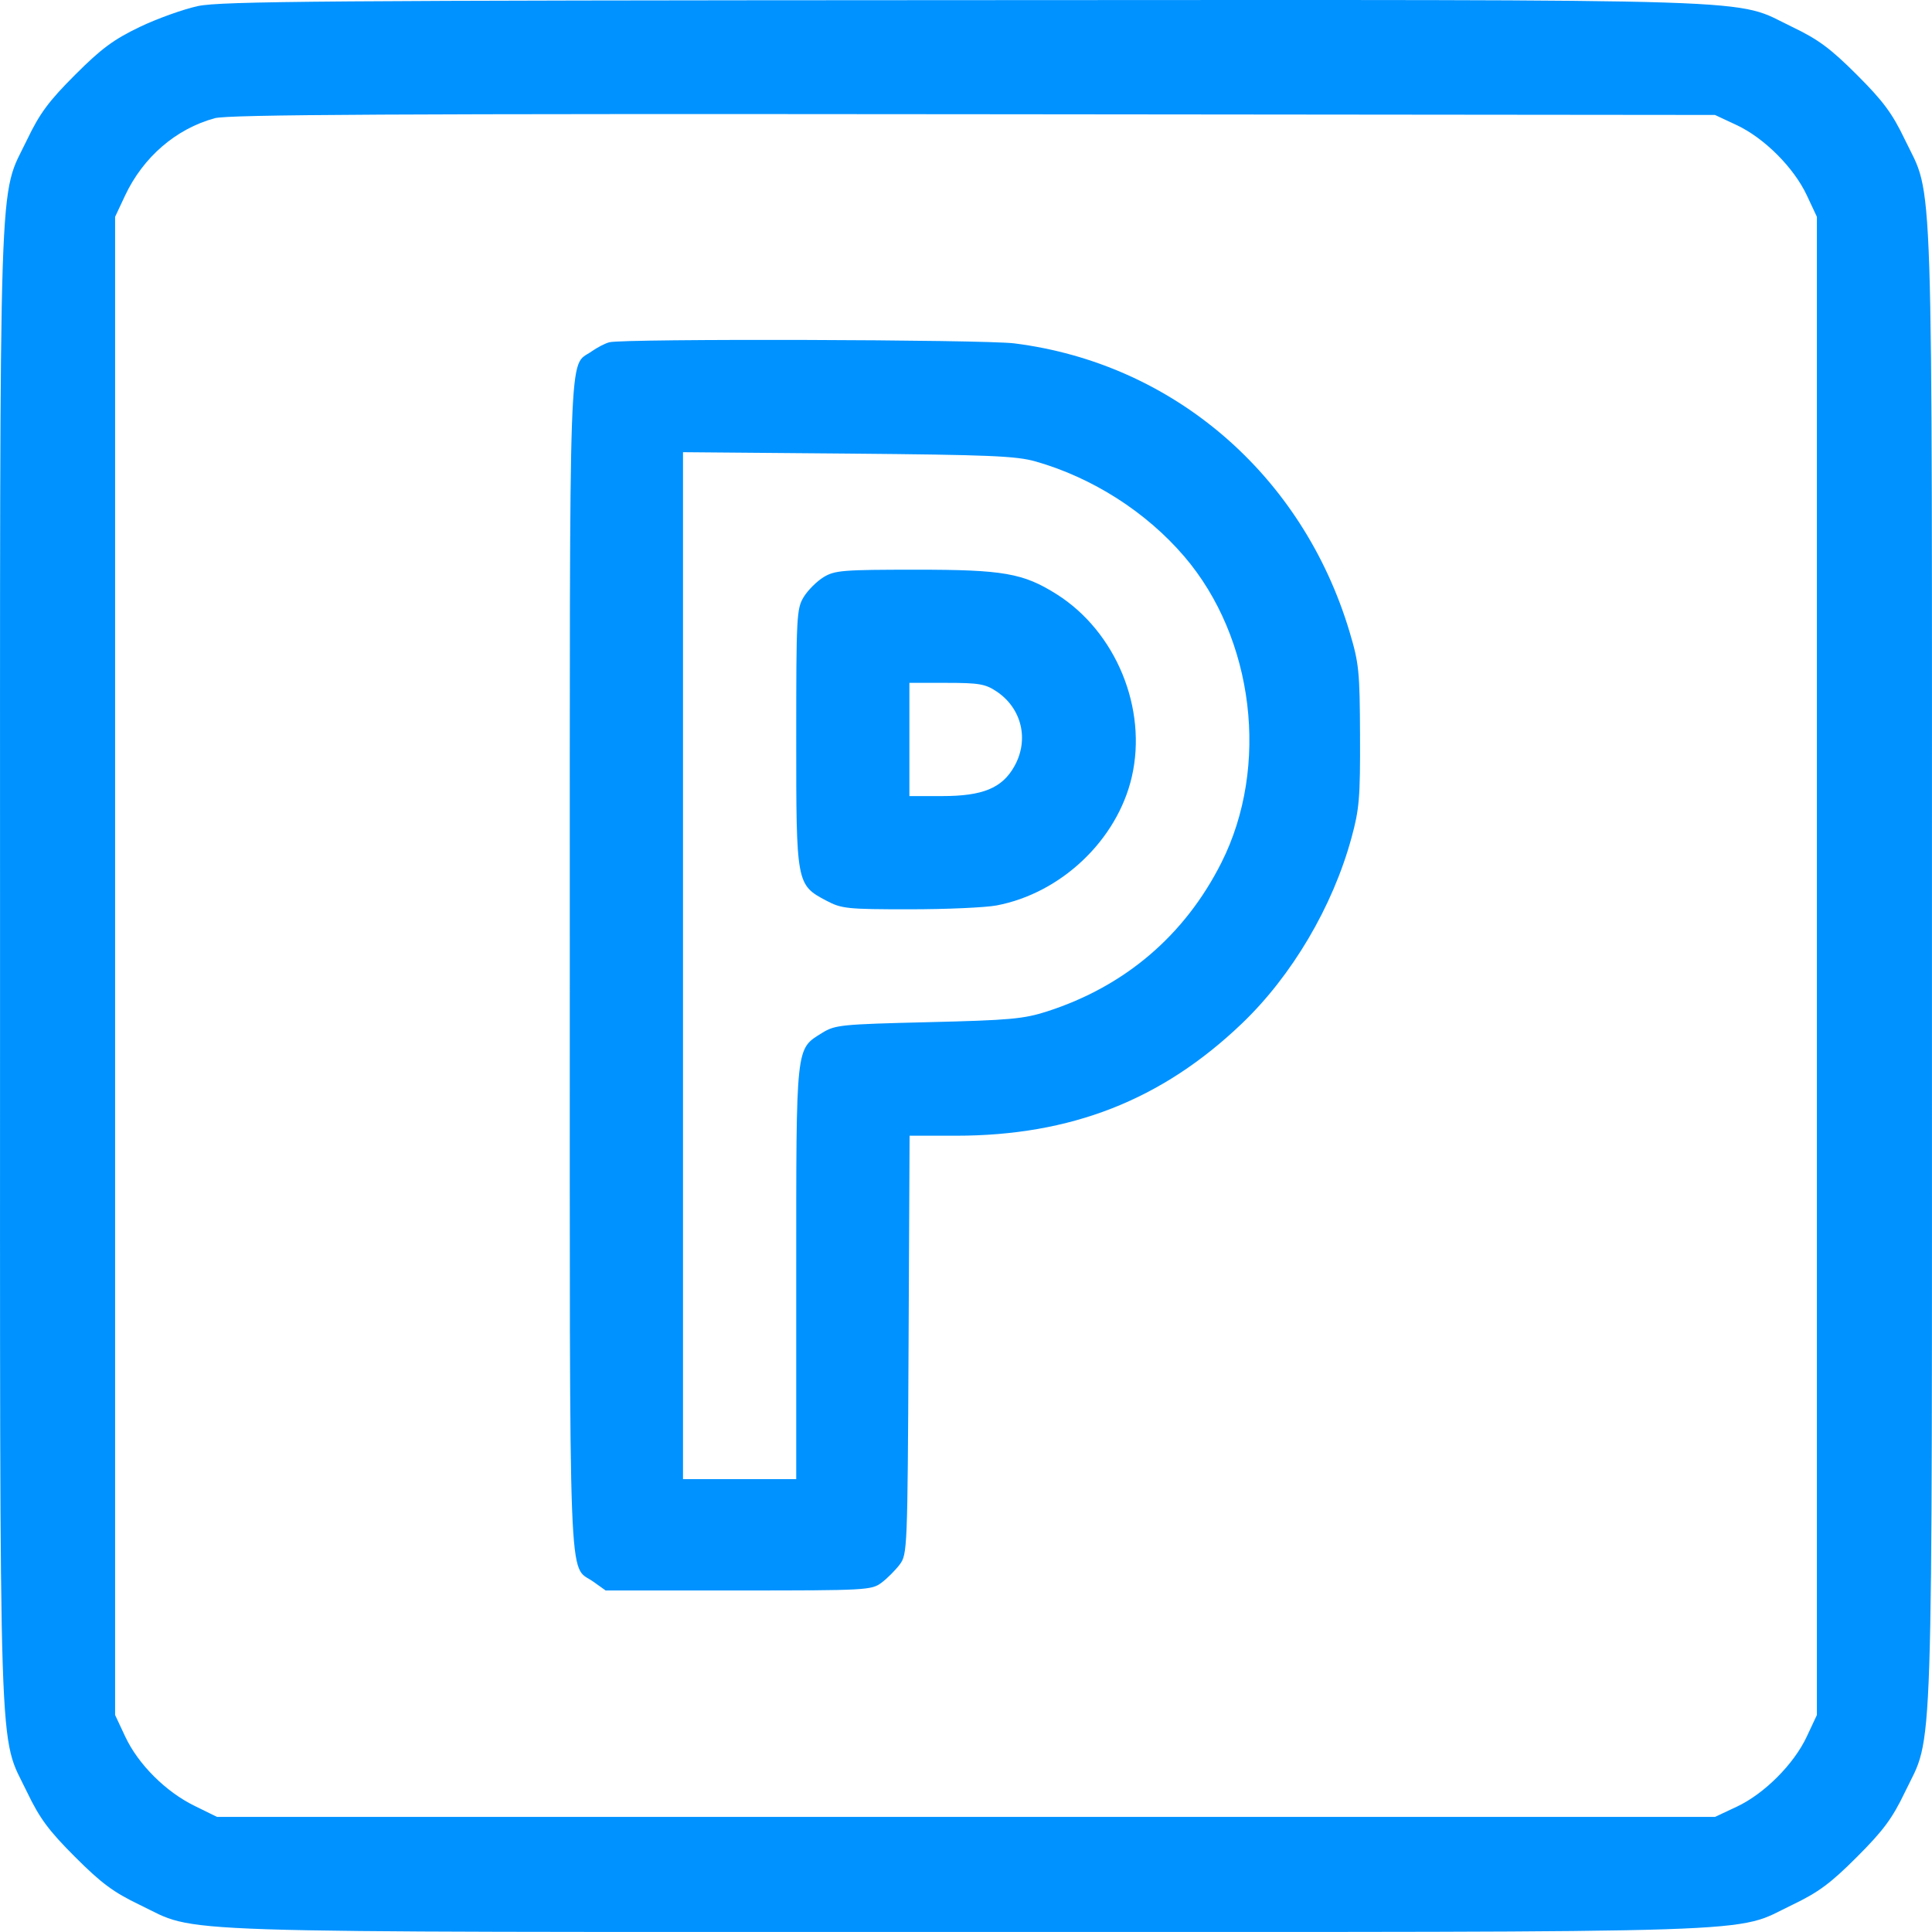<svg width="40" height="40" viewBox="0 0 40 40" fill="none" xmlns="http://www.w3.org/2000/svg">
<path fill-rule="evenodd" clip-rule="evenodd" d="M4.102 0.125C3.801 0.189 3.256 0.384 2.891 0.559C2.352 0.818 2.1 1.004 1.554 1.55C1.007 2.097 0.822 2.348 0.563 2.888C-0.038 4.144 0.001 2.958 0.001 19.998C0.001 37.038 -0.038 35.852 0.563 37.109C0.822 37.648 1.007 37.899 1.554 38.446C2.101 38.993 2.351 39.178 2.891 39.437C4.148 40.038 2.962 39.999 20 39.999C37.038 39.999 35.852 40.038 37.109 39.437C37.649 39.178 37.899 38.993 38.446 38.446C38.993 37.899 39.178 37.648 39.437 37.109C40.038 35.852 39.999 37.038 39.999 19.998C39.999 2.958 40.038 4.144 39.437 2.888C39.178 2.348 38.993 2.097 38.446 1.55C37.899 1.004 37.649 0.818 37.109 0.559C35.851 -0.043 37.048 -0.004 19.945 0.003C6.762 0.009 4.573 0.025 4.102 0.125ZM35.956 2.59C36.528 2.858 37.138 3.469 37.407 4.041L37.617 4.489V19.998V35.507L37.407 35.955C37.138 36.528 36.528 37.138 35.956 37.407L35.507 37.617H20H4.493L4.025 37.387C3.428 37.094 2.861 36.527 2.593 35.955L2.383 35.507V19.998V4.489L2.589 4.05C2.963 3.253 3.645 2.665 4.448 2.447C4.727 2.371 8.156 2.353 20.156 2.365L35.507 2.38L35.956 2.59ZM12.617 7.086C12.531 7.107 12.364 7.194 12.245 7.278C11.766 7.618 11.797 6.745 11.797 19.998C11.797 33.35 11.76 32.373 12.284 32.747L12.539 32.929H15.287C17.941 32.929 18.043 32.923 18.251 32.768C18.37 32.679 18.539 32.509 18.628 32.391C18.785 32.18 18.79 32.079 18.811 27.845L18.832 23.514L19.787 23.514C22.172 23.514 24.052 22.777 25.709 21.194C26.749 20.2 27.593 18.771 27.982 17.342C28.143 16.754 28.163 16.512 28.158 15.232C28.153 13.898 28.136 13.733 27.942 13.084C26.968 9.826 24.289 7.522 20.998 7.109C20.36 7.029 12.926 7.008 12.617 7.086ZM21.445 9.555C22.622 9.891 23.733 10.602 24.52 11.522C25.967 13.213 26.289 15.872 25.288 17.86C24.531 19.363 23.292 20.421 21.68 20.94C21.195 21.096 20.913 21.122 19.219 21.163C17.408 21.207 17.289 21.219 17.02 21.386C16.471 21.728 16.485 21.6 16.485 26.358V30.624H15.313H14.141V19.993V9.362L17.559 9.391C20.494 9.417 21.043 9.44 21.445 9.555ZM17.05 11.95C16.91 12.036 16.726 12.22 16.64 12.36C16.493 12.601 16.485 12.758 16.485 15.273C16.484 18.302 16.488 18.319 17.11 18.648C17.424 18.814 17.541 18.826 18.83 18.826C19.591 18.826 20.402 18.79 20.634 18.746C21.972 18.492 23.132 17.389 23.433 16.083C23.759 14.668 23.105 13.079 21.877 12.303C21.185 11.867 20.772 11.794 18.967 11.795C17.446 11.795 17.283 11.808 17.05 11.95ZM20.633 14.316C21.156 14.665 21.31 15.316 21.001 15.866C20.748 16.317 20.347 16.482 19.507 16.482H18.828V15.31V14.138H19.598C20.268 14.138 20.402 14.161 20.633 14.316Z" fill="#0092FF"/>
</svg>
